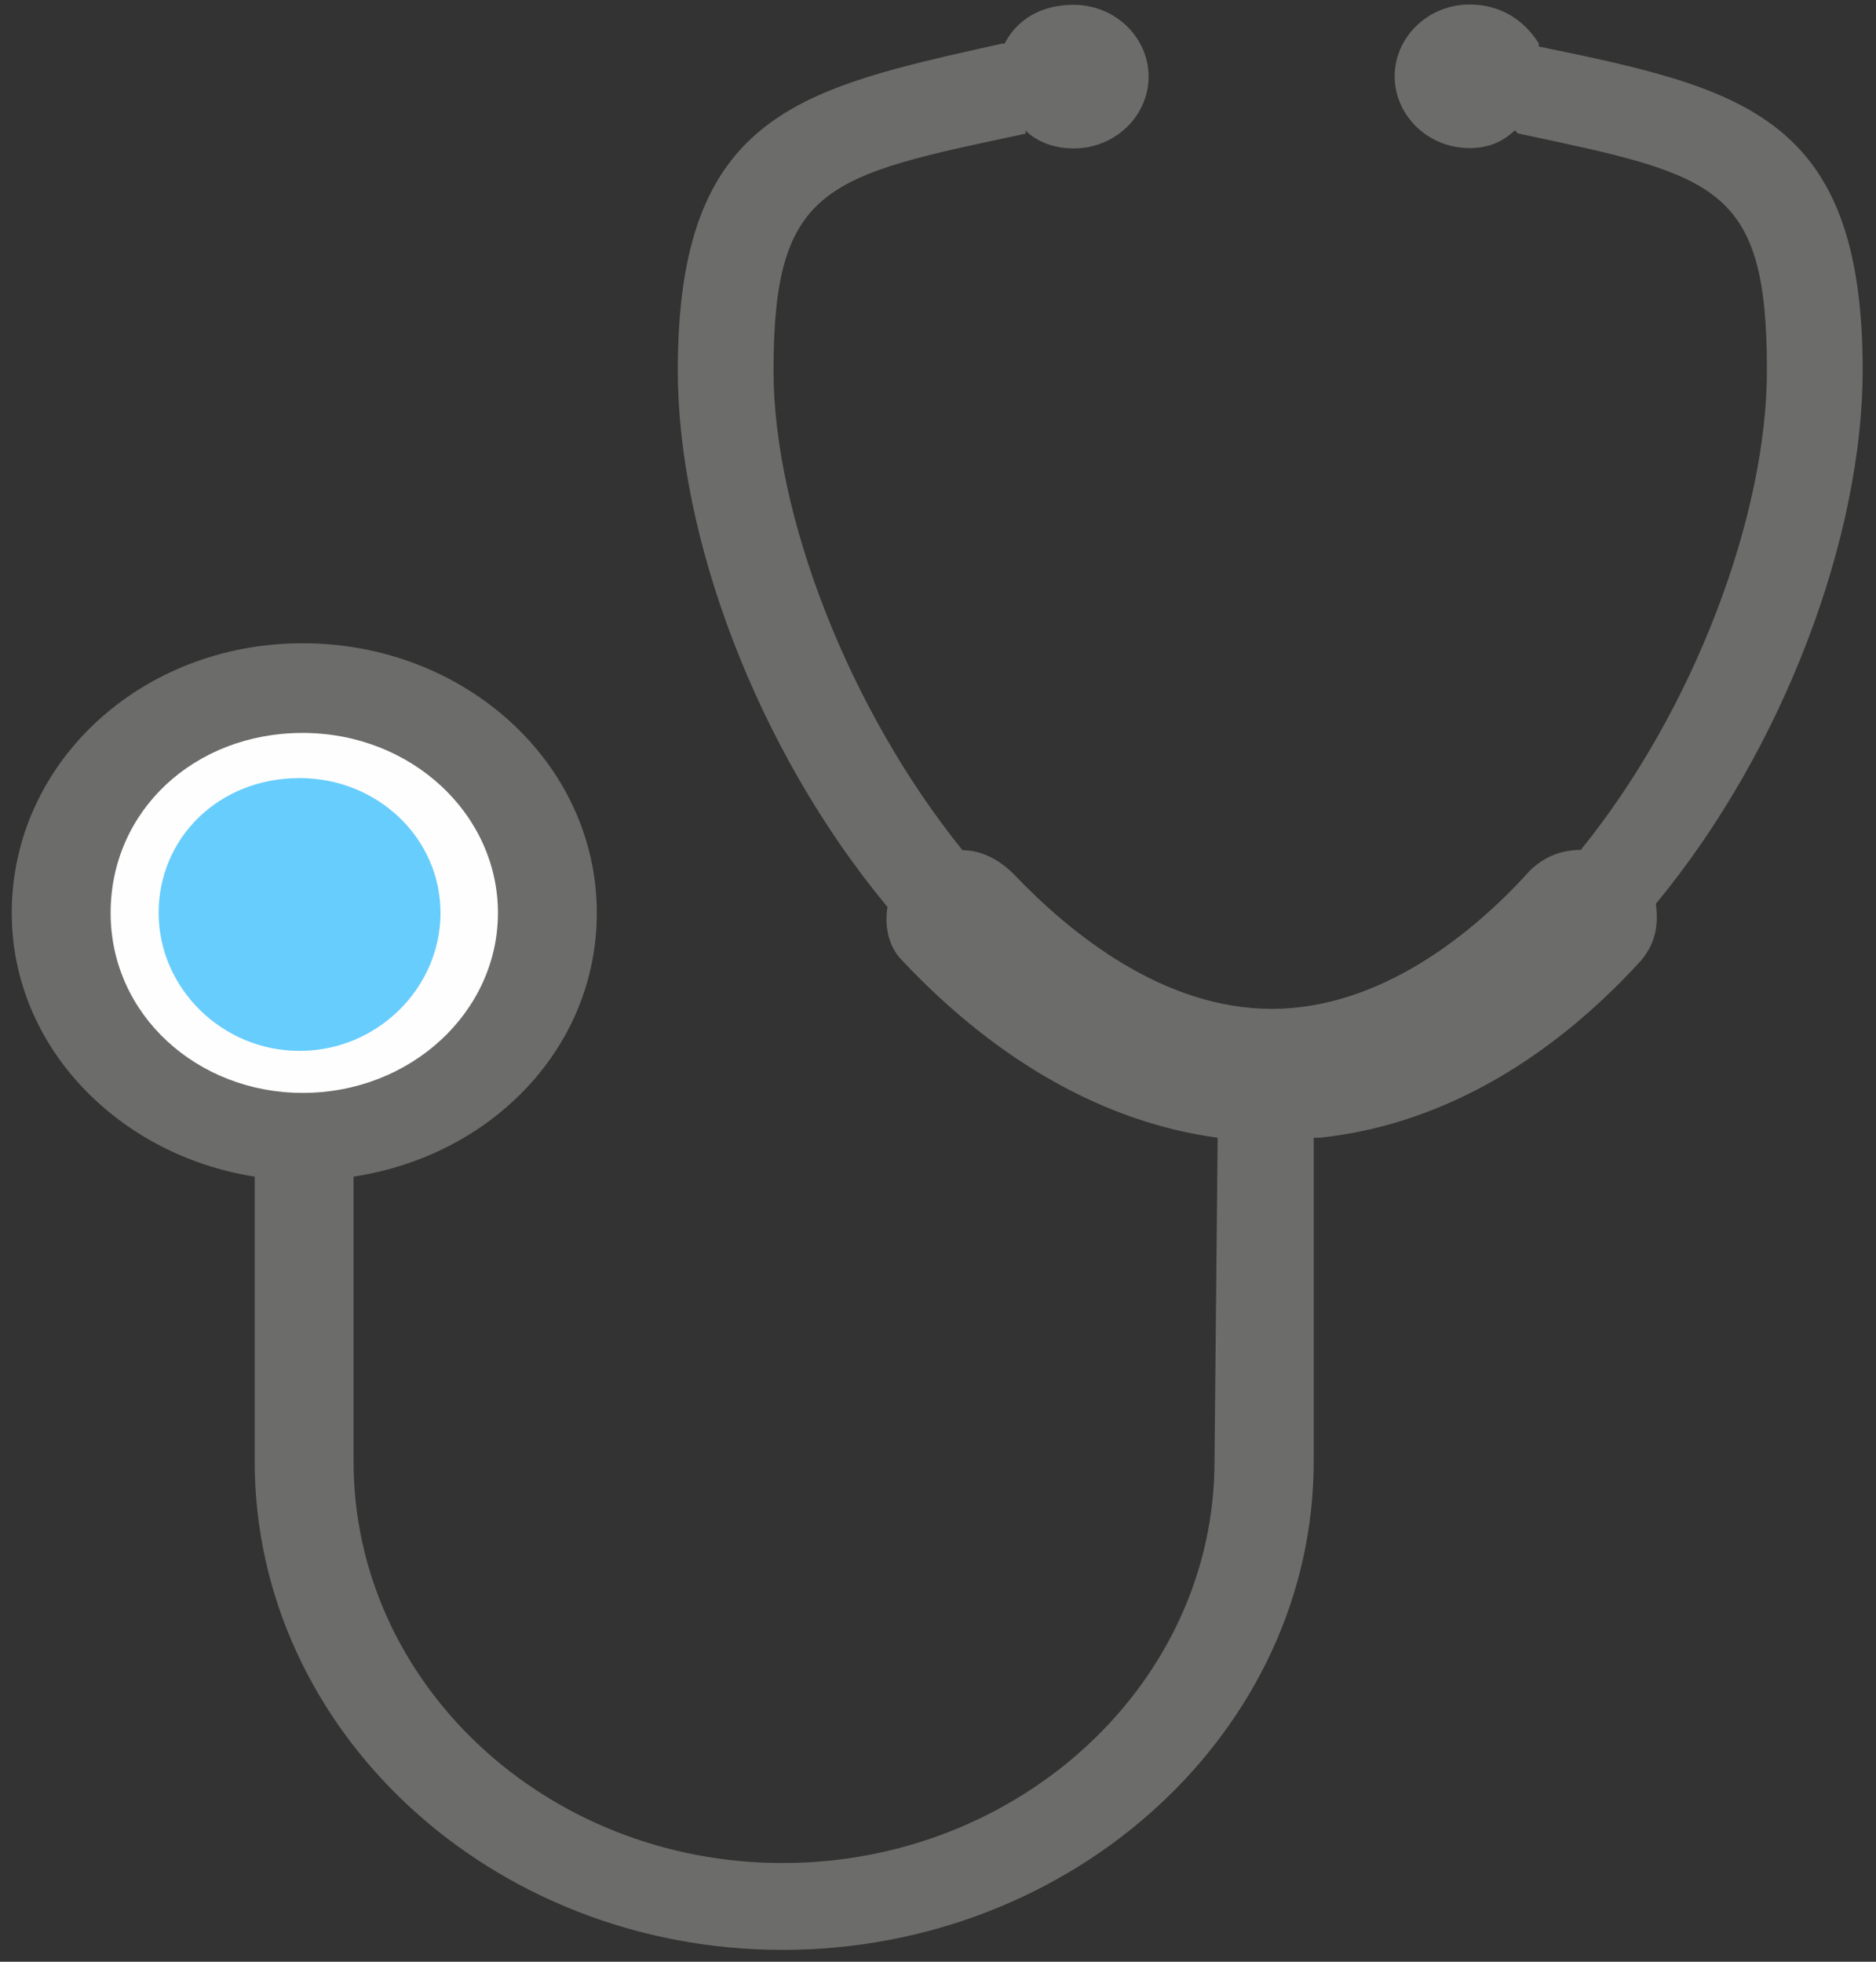 <svg width="132" height="138" viewBox="0 0 132 138" fill="none" xmlns="http://www.w3.org/2000/svg">
<rect x="0" y="0" width="132" height="138" fill="#333333" stroke="none"/>
<g clip-path="url(#clip0_23_9)">
<path fill-rule="evenodd" clip-rule="evenodd" d="M92.855 80.036C100.894 79.198 108.69 74.985 115.448 67.595C116.508 66.338 116.706 65.058 116.508 63.581C125.585 52.617 131.062 37.64 131.062 26.037C131.062 8.125 122.625 6.228 108.27 3.272V3.052C107.21 1.353 105.509 0.317 103.411 0.317C100.452 0.317 98.133 2.633 98.133 5.368C98.133 8.103 100.452 10.419 103.411 10.419C104.67 10.419 105.73 10 106.591 9.162L106.79 9.383C120.726 12.338 124.326 12.978 124.326 26.037C124.326 36.162 119.268 49.86 111.229 59.786C109.97 59.786 108.69 60.206 107.629 61.264C103.632 65.698 97.095 70.97 89.476 70.97C81.856 70.97 75.341 65.698 71.322 61.485C70.262 60.426 69.003 59.809 67.722 59.809C59.705 49.882 54.427 36.184 54.427 26.059C54.427 13 58.225 12.361 72.161 9.405V9.184C73 10.022 74.259 10.441 75.54 10.441C78.499 10.441 80.818 8.125 80.818 5.39C80.818 2.655 78.499 0.339 75.54 0.339C73.221 0.339 71.543 1.398 70.681 3.074H70.483C56.348 6.228 47.691 7.927 47.691 26.059C47.691 37.662 53.168 52.639 62.444 63.801C62.245 65.058 62.444 66.536 63.504 67.595C70.262 74.764 77.859 78.977 85.677 80.036L85.456 102.8C85.456 118.396 71.742 131.057 55.067 131.057C38.393 131.057 24.877 118.396 24.877 102.8V82.771C34.595 81.293 41.993 73.705 41.993 64.22C41.993 53.676 32.695 45.25 21.299 45.25C9.904 45.25 0.827 53.676 0.827 64.22C0.827 73.705 8.424 81.293 17.921 82.771V102.8C17.921 121.771 34.595 137.168 55.067 137.168C75.54 137.168 92.435 121.771 92.435 102.8V80.036H92.855Z" fill="#6C6C6A"/>
<path fill-rule="evenodd" clip-rule="evenodd" d="M21.299 76.882C28.897 76.882 35.036 71.191 35.036 64.22C35.036 57.25 28.919 51.559 21.299 51.559C13.68 51.559 7.784 57.029 7.784 64.22C7.784 71.411 13.901 76.882 21.299 76.882Z" fill="#FEFEFE"/>
<path fill-rule="evenodd" clip-rule="evenodd" d="M21.079 54.735C26.556 54.735 30.995 58.948 30.995 64.22C30.995 69.492 26.556 73.926 21.079 73.926C15.601 73.926 11.162 69.492 11.162 64.22C11.162 58.948 15.381 54.735 21.079 54.735Z" fill="#67CDFD"/>
</g>
<defs>
<clipPath id="clip0_23_9">
<rect width="130.235" height="136.829" fill="white" transform="translate(0.827 0.339)"/>
</clipPath>
</defs>
</svg>

